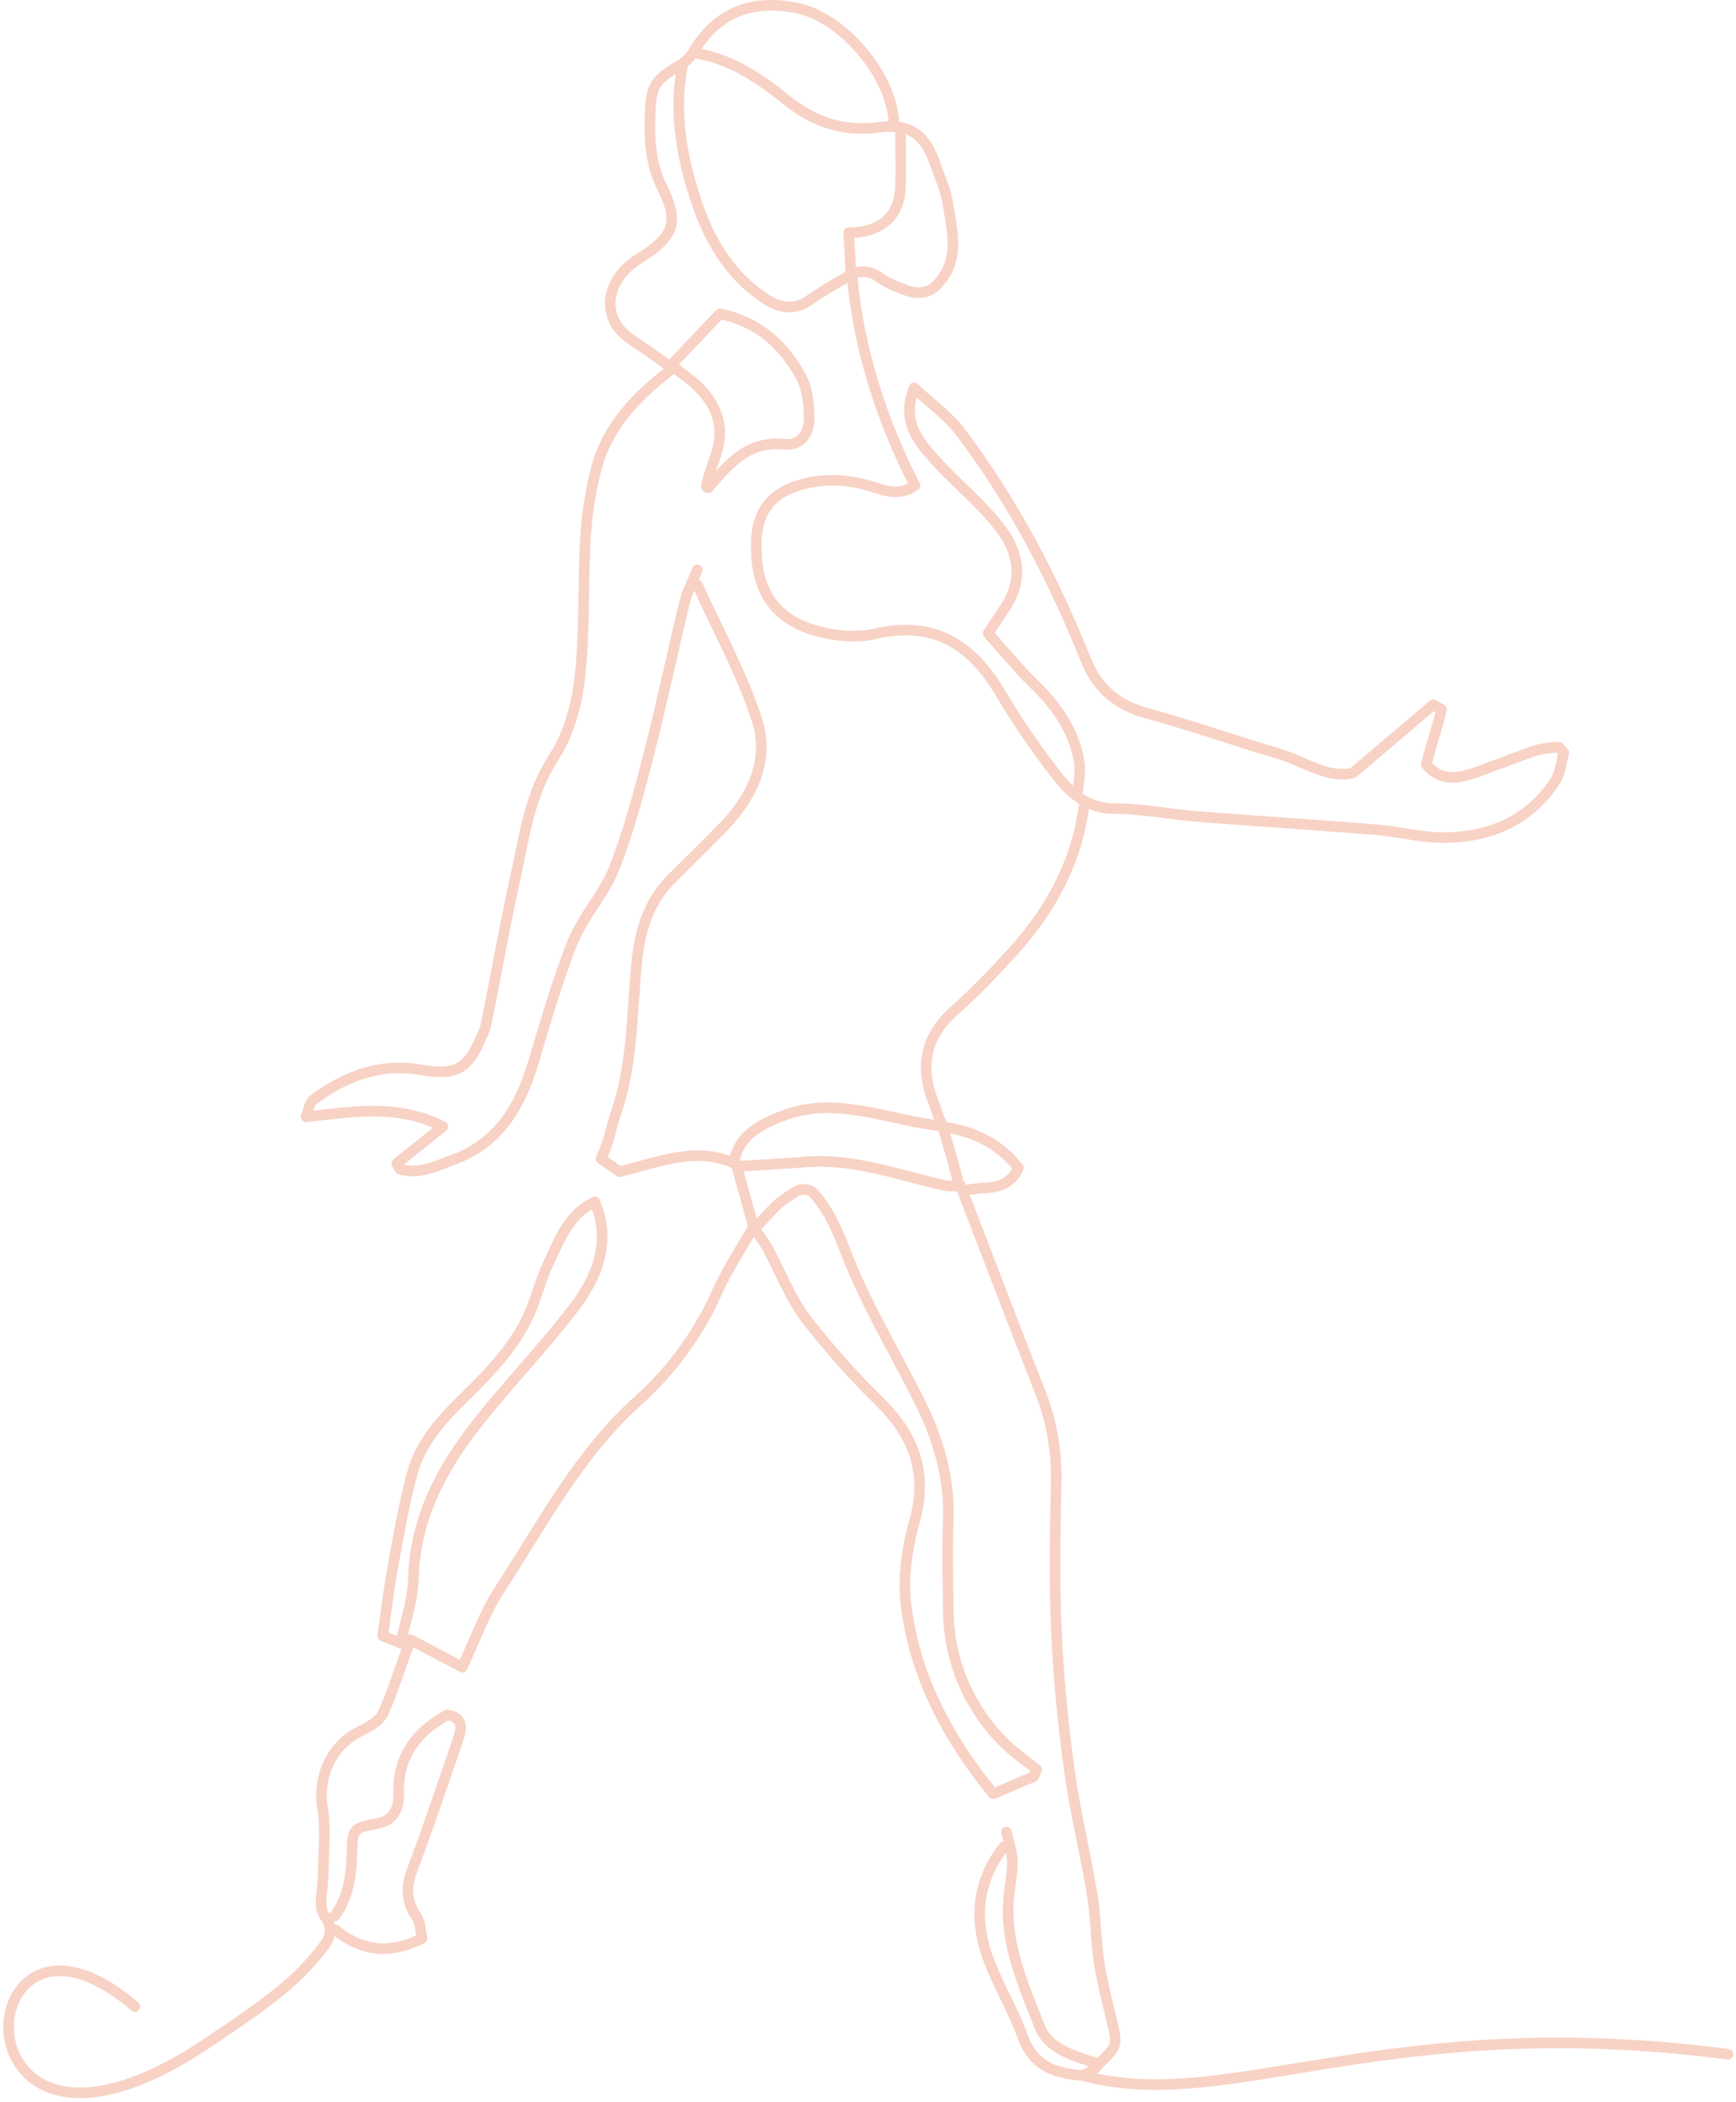<svg width="328" height="397" viewBox="0 0 328 397" fill="none" xmlns="http://www.w3.org/2000/svg">
<path d="M160.998 52C162.116 65.64 166.684 79.742 172.888 91.717C169.353 94.117 166.358 92.223 163.174 91.456C159.991 90.646 156.676 90.504 153.436 91.039C146.089 92.46 142.962 96.1 142.881 102.753C142.783 110.1 145.199 116.328 153.493 118.924C157.158 120.083 161.558 120.557 165.239 119.74C176.414 117.112 183.549 121.651 189.018 130.899C192.224 136.288 195.769 141.468 199.63 146.409C202.307 149.846 205.458 152.719 210.576 152.719C215.695 152.719 220.911 153.796 226.086 154.205C237.376 155.094 248.673 155.796 259.963 156.711C264.33 157.062 268.672 158.253 273.023 158.204C281.546 158.115 288.868 154.996 293.774 147.65C294.786 146.131 294.925 144.025 295.472 142.197L294.565 141.127C293.228 141.165 291.897 141.329 290.59 141.617C287.962 142.434 285.415 143.503 282.819 144.425C277.84 146.189 273.22 148.817 269.498 144.425C269.939 142.091 271.93 136.246 272.354 133.985L270.795 133.111L255.604 146.009C250.82 147.127 246.412 143.789 241.604 142.36C233.27 139.911 225.058 136.997 216.674 134.711C211.123 133.201 207.377 130.067 205.246 124.834C199.083 109.471 191.5 94.86 181.492 81.636C179.19 78.599 175.941 76.289 172.708 73.252C170.439 79.064 173.002 82.713 175.9 86.019C178.937 89.488 182.43 92.549 185.63 95.88C187.134 97.388 188.5 99.027 189.712 100.778C192.838 105.48 193.018 110.28 189.712 115.047C188.822 116.353 187.965 117.691 186.692 119.626C189.606 122.891 192.348 126.263 195.467 129.291C199.736 133.43 202.977 138.099 203.932 144.033C204.226 145.87 203.728 147.829 203.589 149.748" stroke="#F8D2C5" stroke-width="2" stroke-linecap="round" stroke-linejoin="round"/>
<path d="M75.771 310.075C76.587 306.124 78.007 302.198 78.105 298.23C78.391 286.843 83.379 277.472 90.113 268.892C95.958 261.464 102.586 254.648 108.325 247.138C112.137 242.159 114.896 236.404 113.304 229.669C113.108 228.853 112.741 228.037 112.374 227C107.394 229.367 105.688 234.224 103.574 238.673C102.219 241.538 101.468 244.681 100.235 247.612C97.558 253.971 92.888 258.844 88.056 263.587C83.738 267.782 79.518 272.28 77.893 278.28C76.269 284.28 75.273 290.214 74.171 296.239C73.403 300.426 72.938 304.655 72.318 308.981L77.126 310.899C75.493 315.258 74.228 319.519 72.391 323.527C71.746 324.948 69.942 326.074 68.4 326.793C62.685 329.454 59.935 335.478 60.955 341.559C61.616 345.535 61.077 349.722 61.077 353.804C61.077 356.522 60.032 359.967 61.306 361.804C63.575 365.069 61.649 367.028 60.179 368.832C56.093 373.823 52.5 377 38.999 386C-10.374 418.915 -6.5 351.5 25.5 379" stroke="#F8D2C5" stroke-width="2" stroke-linecap="round" stroke-linejoin="round"/>
<path d="M139.535 220.284C143.755 220.006 147.975 219.794 152.187 219.468C161.42 218.725 169.95 222.031 178.725 223.941C179.639 224.043 180.562 224.043 181.476 223.941C186.415 236.749 191.272 249.556 196.3 262.307C198.532 267.743 199.643 273.574 199.565 279.449C199.353 288.829 199.19 298.224 199.565 307.604C199.957 316.469 200.814 325.334 202.014 334.125C203.092 342.076 205.051 349.896 206.357 357.798C207.067 362.1 207.018 366.532 207.696 370.859C208.373 375.185 209.557 379.299 210.487 383.519C211.281 387.163 209.833 387.301 207.181 390.368C206.365 391.184 205.01 392.05 203.973 391.96C199.149 391.56 195.141 390.025 193.263 384.744C191.517 379.846 188.758 375.283 186.88 370.401C183.941 362.785 184.488 355.439 189.68 348.794" stroke="#F8D2C5" stroke-width="2" stroke-linecap="round" stroke-linejoin="round"/>
<path d="M126.473 70.085C120.163 74.934 114.759 80.558 112.678 88.468C111.567 92.743 110.88 97.118 110.629 101.529C110.106 110.361 110.523 119.267 109.543 128.034C108.972 133.185 107.421 138.744 104.645 143.013C100.197 149.805 99.201 157.339 97.568 164.8C95.462 174.416 93.715 184.114 91.789 193.762C91.583 194.47 91.31 195.156 90.972 195.811C88.328 202.219 85.944 203.158 79.12 202.015C71.716 200.758 65.104 203.346 59.178 207.729C58.508 208.219 58.361 209.501 57.822 210.946C66.802 209.933 75.283 208.497 83.666 212.79L74.973 219.737L75.52 220.782C79.112 221.966 82.409 220.211 85.65 219.043C94.23 215.925 98.311 208.954 100.76 200.701C103.086 193.044 105.233 185.289 108.221 177.894C110.204 172.996 114.163 168.833 116.09 163.894C118.865 156.784 120.816 149.323 122.718 141.903C125.126 132.573 127.069 123.128 129.347 113.765C129.861 111.651 130.938 109.684 131.755 107.635" stroke="#F8D2C5" stroke-width="2" stroke-linecap="round" stroke-linejoin="round"/>
<path d="M131.779 110.492C135.591 118.924 140.122 127.12 142.987 135.87C145.493 143.487 142.171 150.49 136.669 156.196C133.453 159.502 130.138 162.727 126.873 165.992C122.457 170.384 120.882 175.869 120.294 181.902C119.363 191.477 119.559 201.215 116.302 210.472C115.486 212.815 115.176 215.37 113.568 218.855L117.045 221.304C124.628 219.46 131.681 216.366 139.085 219.876" stroke="#F8D2C5" stroke-width="2" stroke-linecap="round" stroke-linejoin="round"/>
<path d="M142.498 232C143.992 230.776 146.155 227.973 147.714 226.831C148.585 226.192 149.426 225.642 150.26 225.11C151.422 224.367 152.965 224.487 153.872 225.526C157.756 229.98 159.167 235.237 161.322 240.218C164.954 248.634 169.689 256.544 173.795 264.78C177.305 271.817 179.468 279.204 179.166 287.22C178.954 292.657 179.084 298.102 179.166 303.546C179.12 308.23 180 312.877 181.755 317.22C183.511 321.562 186.107 325.515 189.394 328.852C191.337 330.852 193.704 332.435 195.876 334.207C195.688 334.647 195.508 335.088 195.32 335.537L187.655 338.802C179.068 328.264 172.823 316.607 171.183 303.114C170.562 297.947 171.378 292.33 172.815 287.261C175.264 278.355 172.815 271.45 166.587 265.131C161.471 260.136 156.704 254.796 152.318 249.148C149.216 245.01 147.314 239.981 144.824 235.377C144.208 234.382 143.532 233.425 142.8 232.512" stroke="#F8D2C5" stroke-width="2" stroke-linecap="round" stroke-linejoin="round"/>
<path d="M168.921 23.556C168.716 14.487 159.427 3.328 150.554 1.516C142.456 -0.117 135.901 2.038 131.346 9.254C130.76 10.371 129.922 11.335 128.897 12.07C124.147 14.813 123.077 15.899 122.865 20.699C122.645 25.719 122.71 30.617 125.134 35.449C128.399 42.029 127.289 44.771 120.751 48.837C114.931 52.42 113.82 58.444 117.159 62.265C118.792 64.126 121.167 65.326 123.208 66.82C124.155 67.505 125.11 68.175 126.065 68.86" stroke="#F8D2C5" stroke-width="2" stroke-linecap="round" stroke-linejoin="round"/>
<path d="M128.923 12.536C127.208 21.662 128.923 30.494 131.902 39.016C134.351 46.028 138.31 52.404 144.857 56.591C147.485 58.273 150.22 58.599 153.02 56.64C155.371 55.008 157.86 53.547 160.366 52.151C161.229 51.565 162.258 51.274 163.3 51.321C164.341 51.368 165.34 51.751 166.146 52.412C167.734 53.505 169.579 54.23 171.338 54.873C173.176 55.545 175.316 55.421 176.729 54.067C181.595 49.405 179.903 43.681 179.052 38.257C178.66 35.743 177.501 33.359 176.676 30.91C174.815 25.441 171.884 23.262 166.064 24.045C159.264 24.96 153.73 23.033 148.432 18.756C143.534 14.813 138.22 11.246 131.771 10.095" stroke="#F8D2C5" stroke-width="2" stroke-linecap="round" stroke-linejoin="round"/>
<path d="M204.838 152.123C203.32 163.723 197.712 173.232 189.728 181.51C186.888 184.652 183.891 187.649 180.749 190.489C174.61 195.681 173.623 201.778 176.667 208.921C176.896 209.452 177.498 212 178.498 213" stroke="#F8D2C5" stroke-width="2" stroke-linecap="round" stroke-linejoin="round"/>
<path d="M63.211 361.912C65.766 358.516 66.329 354.565 66.476 350.484C66.631 345.414 66.476 345.308 71.374 344.394C74.492 343.815 75.39 341.26 75.316 339.056C75.072 331.88 78.467 327.219 84.532 323.889C87.798 324.468 87.169 326.738 86.443 328.844C83.643 337.007 80.884 345.227 77.831 353.333C76.631 356.516 76.786 359.145 78.647 361.969C79.463 363.161 79.463 364.859 79.749 366.108C73.365 369.316 68.084 368.418 63.211 364.377" stroke="#F8D2C5" stroke-width="2" stroke-linecap="round" stroke-linejoin="round"/>
<path d="M326.5 388C261.5 379.5 232 399.5 204.498 392" stroke="#F8D2C5" stroke-width="2" stroke-linecap="round" stroke-linejoin="round"/>
<path d="M190.145 345.994C190.553 347.896 191.255 349.798 191.296 351.708C191.296 354.01 190.757 356.328 190.569 358.647C189.859 367.283 193.394 374.973 196.39 382.679C198.12 387.103 202.92 388.27 207.083 389.666" stroke="#F8D2C5" stroke-width="2" stroke-linecap="round" stroke-linejoin="round"/>
<path d="M127.29 68.452L136.016 59.277C143.502 60.812 148.04 65.252 151.248 70.966C152.538 73.268 152.881 76.346 152.881 79.064C152.881 81.782 151.371 84.256 148.106 83.905C141.249 83.178 137.624 87.749 133.812 92.125" stroke="#F8D2C5" stroke-width="2" stroke-linecap="round" stroke-linejoin="round"/>
<path d="M181.166 223.549C180.211 220.145 179.321 216.725 178.268 213.354C178.023 212.586 177.152 212.59 176.499 212.5C166.866 211.178 157.436 206.962 147.64 210.839C143.355 212.537 139.665 214.496 138.661 219.468" stroke="#F8D2C5" stroke-width="2" stroke-linecap="round" stroke-linejoin="round"/>
<path d="M170.146 25.188C170.146 28.584 170.26 31.996 170.146 35.392C169.917 40.772 166.554 43.906 160.35 43.971C160.481 46.42 160.611 48.869 160.742 51.318" stroke="#F8D2C5" stroke-width="2" stroke-linecap="round" stroke-linejoin="round"/>
<path d="M178.717 212.937C184.227 213.754 188.864 216.08 192.431 220.586C191.092 223.492 188.79 224.251 186.064 224.374C184.839 224.431 183.615 224.635 182.39 224.774" stroke="#F8D2C5" stroke-width="2" stroke-linecap="round" stroke-linejoin="round"/>
<path d="M127.698 69.677C128.923 70.624 130.212 71.505 131.363 72.542C135.567 76.354 137.135 80.876 135.094 86.419C134.849 87.097 133.359 91.184 133.498 92" stroke="#F8D2C5" stroke-width="2" stroke-linecap="round" stroke-linejoin="round"/>
<path d="M77.496 309.669L87.34 314.877C89.61 310.077 91.422 304.836 94.328 300.347C102.491 287.874 109.389 274.462 120.768 264.372C127.059 258.677 132.084 251.725 135.518 243.965C137.559 239.557 140.245 235.443 142.359 231.72C141.224 227.574 140.179 223.721 139.094 219.876" stroke="#F8D2C5" stroke-width="2" stroke-linecap="round" stroke-linejoin="round"/>
</svg>
